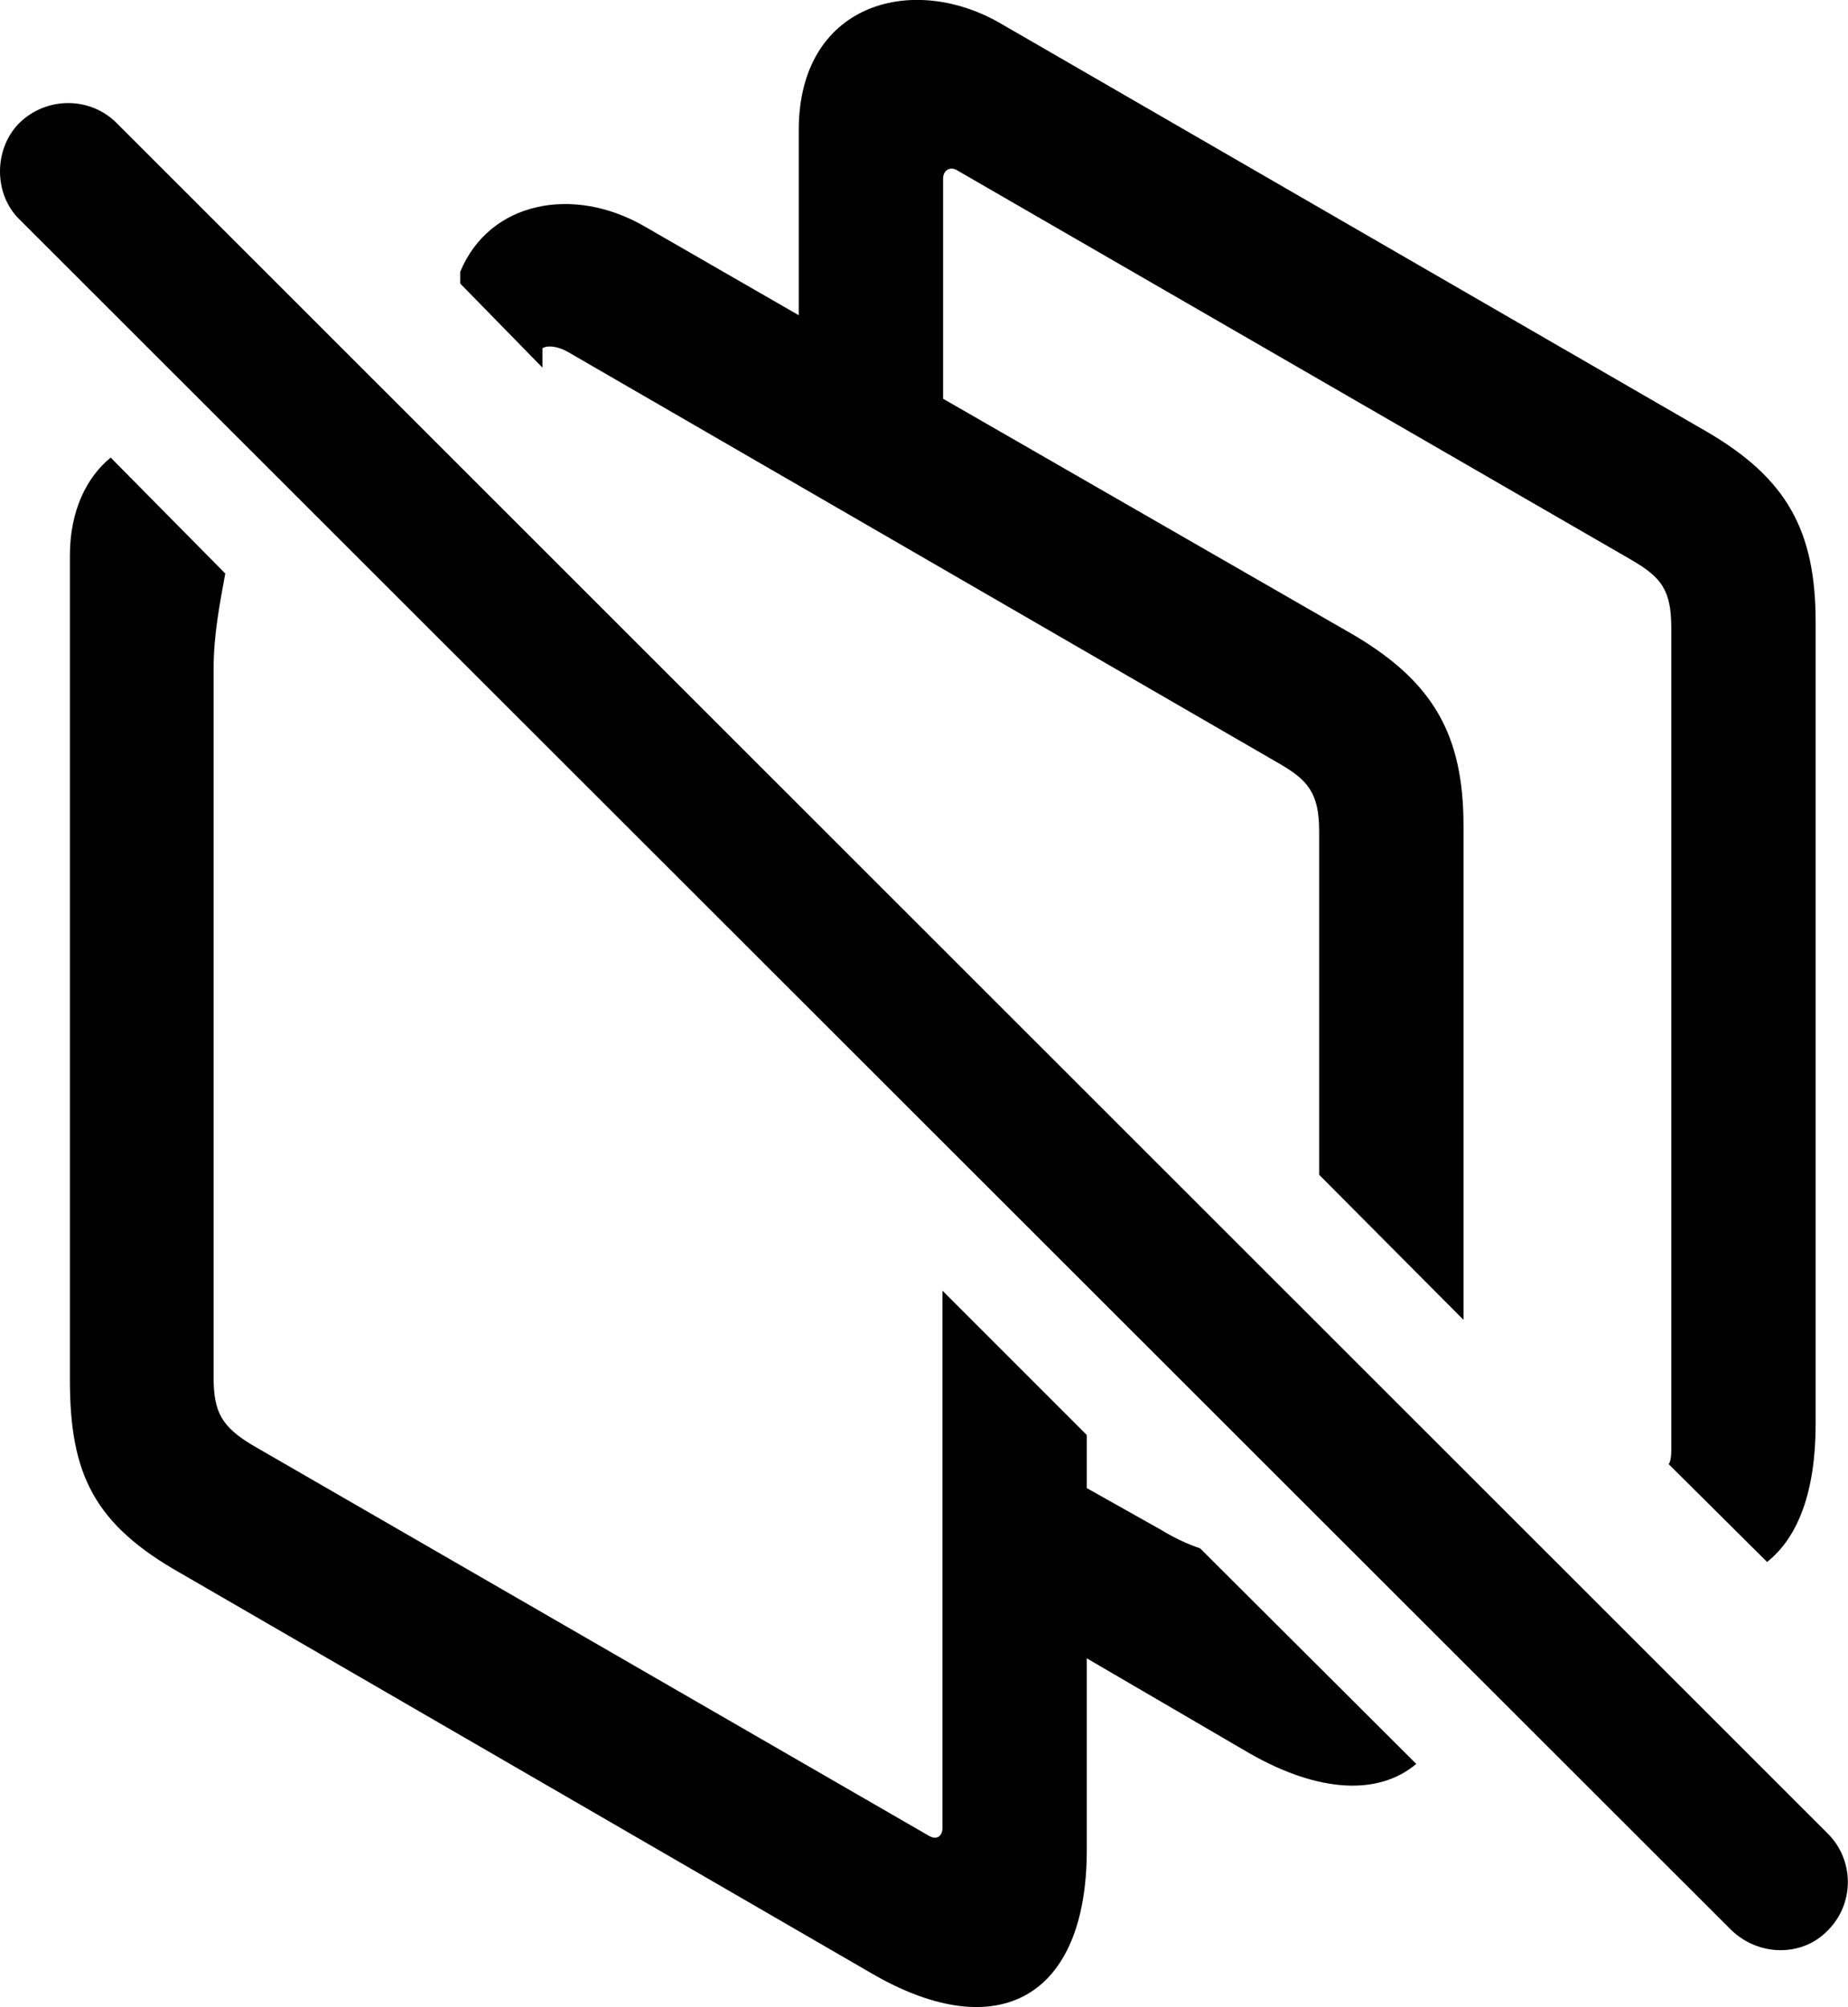 
<svg
    viewBox="0 0 28.55 31.008"
    xmlns="http://www.w3.org/2000/svg"
>
    <path
        fill="inherit"
        d="M20.38 18.149L22.61 20.39V12.759C22.61 11.35 22.14 10.54 20.93 9.819L14.57 6.16V2.76C14.57 2.63 14.68 2.559 14.8 2.639L25.22 8.659C25.66 8.919 25.82 9.11 25.82 9.7V22.41C25.82 22.489 25.81 22.579 25.78 22.619L27.3 24.13C27.78 23.75 28.05 23.04 28.05 22V9.61C28.05 8.19 27.6 7.389 26.37 6.67L15.42 0.34C14.06 -0.42 12.34 0.07 12.34 2.01V4.87L9.96 3.499C8.86 2.86 7.56 3.11 7.11 4.199V4.38L8.38 5.679V5.38C8.46 5.33 8.61 5.349 8.76 5.429L19.77 11.8C20.2 12.05 20.38 12.249 20.38 12.839ZM26.75 29.82C27.18 30.23 27.85 30.23 28.24 29.82C28.65 29.41 28.65 28.739 28.24 28.329L1.8 1.899C1.39 1.49 0.72 1.49 0.3 1.899C-0.1 2.3 -0.1 2.999 0.3 3.389ZM2.8 24.309L13.49 30.5C15.42 31.61 16.79 30.86 16.79 28.579V25.619L19.31 27.09C20.38 27.7 21.3 27.739 21.88 27.25L18.54 23.919C18.36 23.86 18.14 23.759 17.93 23.63L16.79 22.989V22.169L14.56 19.939V28.239C14.56 28.369 14.47 28.43 14.35 28.36L3.89 22.32C3.43 22.04 3.3 21.82 3.3 21.279V10.339C3.3 9.79 3.4 9.309 3.48 8.86L1.71 7.069C1.34 7.37 1.08 7.889 1.08 8.579V21.32C1.08 22.77 1.45 23.549 2.8 24.309Z"
        fillRule="evenodd"
        clipRule="evenodd"
    />
</svg>
        